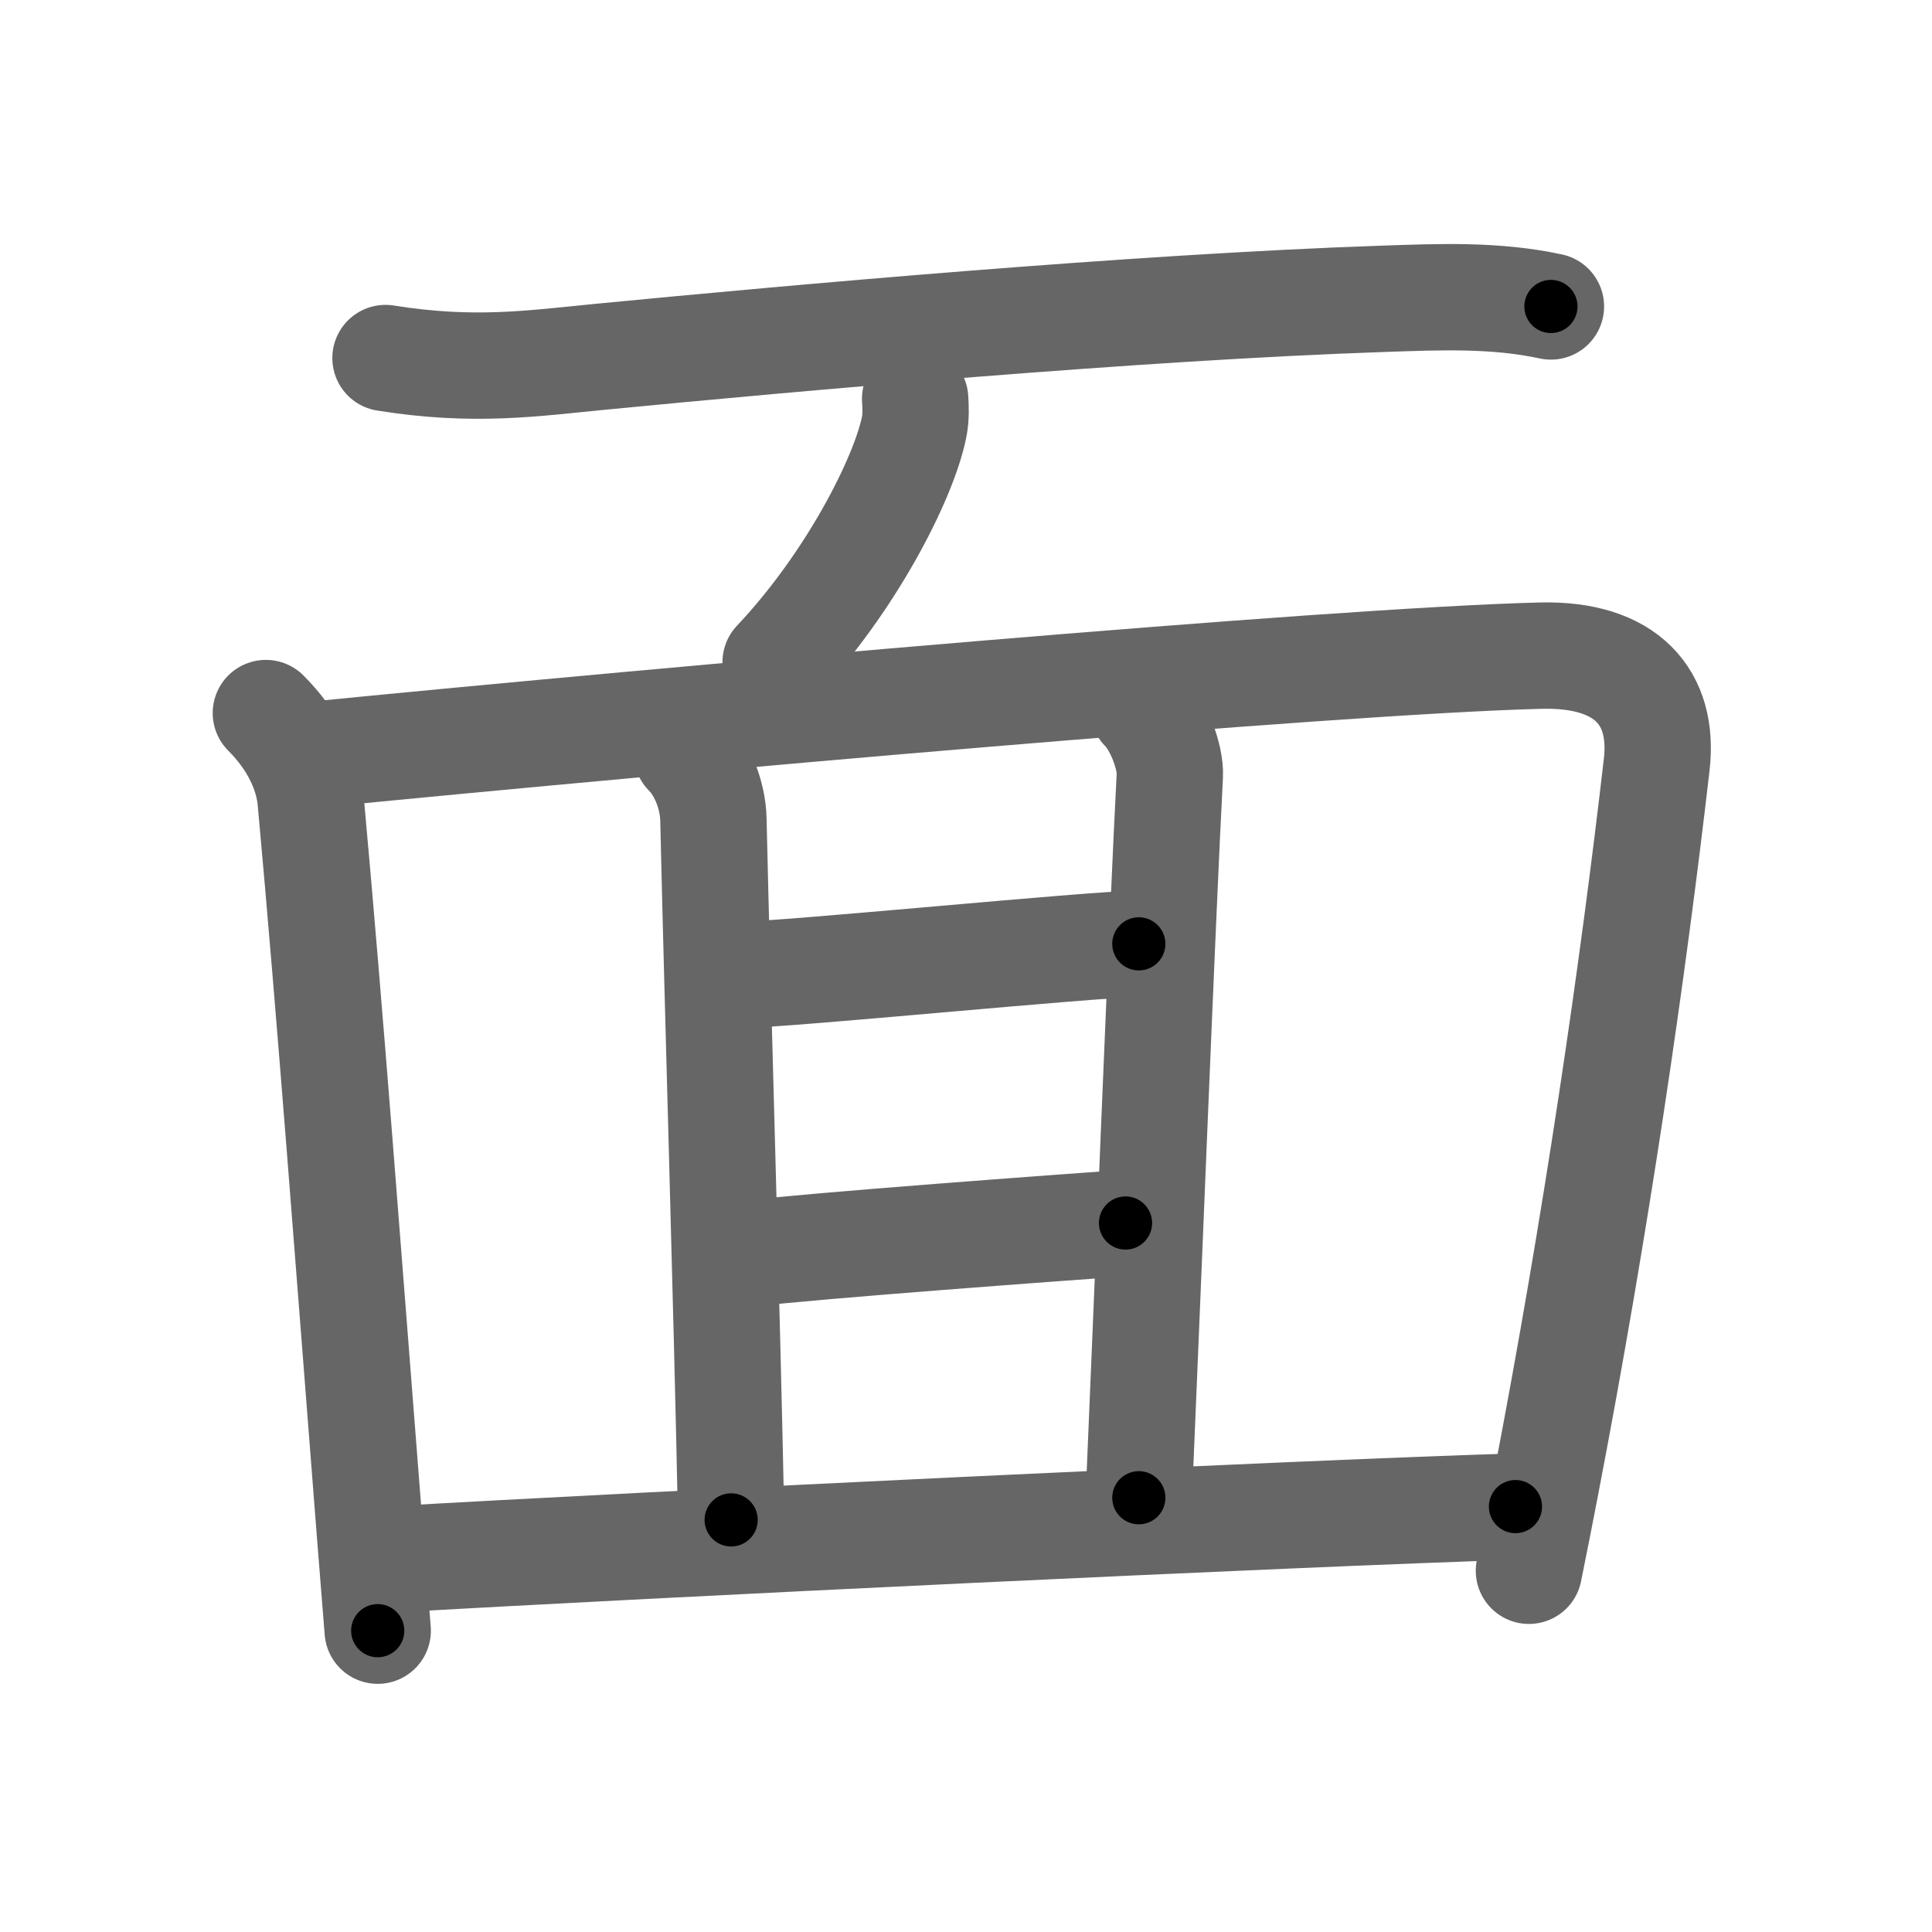 <svg xmlns="http://www.w3.org/2000/svg" viewBox="0 0 109 109" id="9762"><g fill="none" stroke="#666" stroke-width="6" stroke-linecap="round" stroke-linejoin="round"><g><path d="M21.75,20.2c5,0.8,8.29,0.3,12.11-0.07C44.6,19.09,64.08,17.33,78,16.86c3.2-0.11,6.35-0.25,9.5,0.43" /><path d="M51.63,22.5c0.03,0.4,0.06,1.04-0.06,1.61c-0.59,2.9-3.57,8.76-7.81,13.25" /><path d="M15,40.23c1.51,1.51,2.38,3.27,2.53,4.95c1.11,12.15,2.13,25.88,3.37,41.69c0.13,1.68,0.27,3.39,0.41,5.13" /><path d="M18.1,42.54c19.52-1.92,57.1-5.26,68.83-5.55c4.85-0.12,6.97,2.37,6.54,6.13c-1.33,11.55-3.4,25.85-6.28,40.79c-0.3,1.56-0.61,3.13-0.93,4.71" /><path d="M38.75,42.5c0.88,0.88,1.47,2.37,1.5,3.75c0.25,11,0.75,27,1,39.5" /><path d="M64.5,40c0.88,0.88,1.55,2.75,1.5,3.75c-0.38,7-1.38,32.25-1.75,40.75" /><path d="M41.75,55c2.5,0,20-1.75,22.5-1.75" /><path d="M42,70.75c4.25-0.5,18-1.5,21.5-1.75" /><path d="M21.75,88c15.12-0.88,51.38-2.62,63.75-3" /></g></g><g fill="none" stroke="#000" stroke-width="3" stroke-linecap="round" stroke-linejoin="round"><path d="M21.75,20.2c5,0.8,8.29,0.3,12.11-0.07C44.6,19.09,64.08,17.33,78,16.86c3.2-0.11,6.35-0.25,9.5,0.43" stroke-dasharray="65.959" stroke-dashoffset="65.959"><animate attributeName="stroke-dashoffset" values="65.959;65.959;0" dur="0.496s" fill="freeze" begin="0s;9762.click" /></path><path d="M51.63,22.5c0.03,0.4,0.06,1.04-0.06,1.61c-0.59,2.9-3.57,8.76-7.81,13.25" stroke-dasharray="17.144" stroke-dashoffset="17.144"><animate attributeName="stroke-dashoffset" values="17.144" fill="freeze" begin="9762.click" /><animate attributeName="stroke-dashoffset" values="17.144;17.144;0" keyTimes="0;0.744;1" dur="0.667s" fill="freeze" begin="0s;9762.click" /></path><path d="M15,40.23c1.51,1.51,2.38,3.27,2.53,4.95c1.11,12.15,2.13,25.88,3.37,41.69c0.13,1.68,0.27,3.39,0.41,5.13" stroke-dasharray="52.645" stroke-dashoffset="52.645"><animate attributeName="stroke-dashoffset" values="52.645" fill="freeze" begin="9762.click" /><animate attributeName="stroke-dashoffset" values="52.645;52.645;0" keyTimes="0;0.559;1" dur="1.193s" fill="freeze" begin="0s;9762.click" /></path><path d="M18.1,42.54c19.52-1.92,57.1-5.26,68.83-5.55c4.85-0.12,6.97,2.37,6.54,6.13c-1.33,11.55-3.4,25.85-6.28,40.79c-0.3,1.56-0.61,3.13-0.93,4.71" stroke-dasharray="125.655" stroke-dashoffset="125.655"><animate attributeName="stroke-dashoffset" values="125.655" fill="freeze" begin="9762.click" /><animate attributeName="stroke-dashoffset" values="125.655;125.655;0" keyTimes="0;0.558;1" dur="2.138s" fill="freeze" begin="0s;9762.click" /></path><path d="M38.75,42.5c0.88,0.88,1.47,2.37,1.5,3.75c0.25,11,0.75,27,1,39.5" stroke-dasharray="43.643" stroke-dashoffset="43.643"><animate attributeName="stroke-dashoffset" values="43.643" fill="freeze" begin="9762.click" /><animate attributeName="stroke-dashoffset" values="43.643;43.643;0" keyTimes="0;0.831;1" dur="2.574s" fill="freeze" begin="0s;9762.click" /></path><path d="M64.5,40c0.88,0.88,1.55,2.75,1.5,3.75c-0.38,7-1.38,32.25-1.75,40.75" stroke-dasharray="44.911" stroke-dashoffset="44.911"><animate attributeName="stroke-dashoffset" values="44.911" fill="freeze" begin="9762.click" /><animate attributeName="stroke-dashoffset" values="44.911;44.911;0" keyTimes="0;0.851;1" dur="3.023s" fill="freeze" begin="0s;9762.click" /></path><path d="M41.75,55c2.5,0,20-1.75,22.5-1.75" stroke-dasharray="22.571" stroke-dashoffset="22.571"><animate attributeName="stroke-dashoffset" values="22.571" fill="freeze" begin="9762.click" /><animate attributeName="stroke-dashoffset" values="22.571;22.571;0" keyTimes="0;0.93;1" dur="3.249s" fill="freeze" begin="0s;9762.click" /></path><path d="M42,70.75c4.25-0.5,18-1.5,21.5-1.75" stroke-dasharray="21.573" stroke-dashoffset="21.573"><animate attributeName="stroke-dashoffset" values="21.573" fill="freeze" begin="9762.click" /><animate attributeName="stroke-dashoffset" values="21.573;21.573;0" keyTimes="0;0.938;1" dur="3.465s" fill="freeze" begin="0s;9762.click" /></path><path d="M21.75,88c15.12-0.88,51.38-2.62,63.75-3" stroke-dasharray="63.823" stroke-dashoffset="63.823"><animate attributeName="stroke-dashoffset" values="63.823" fill="freeze" begin="9762.click" /><animate attributeName="stroke-dashoffset" values="63.823;63.823;0" keyTimes="0;0.878;1" dur="3.945s" fill="freeze" begin="0s;9762.click" /></path></g></svg>